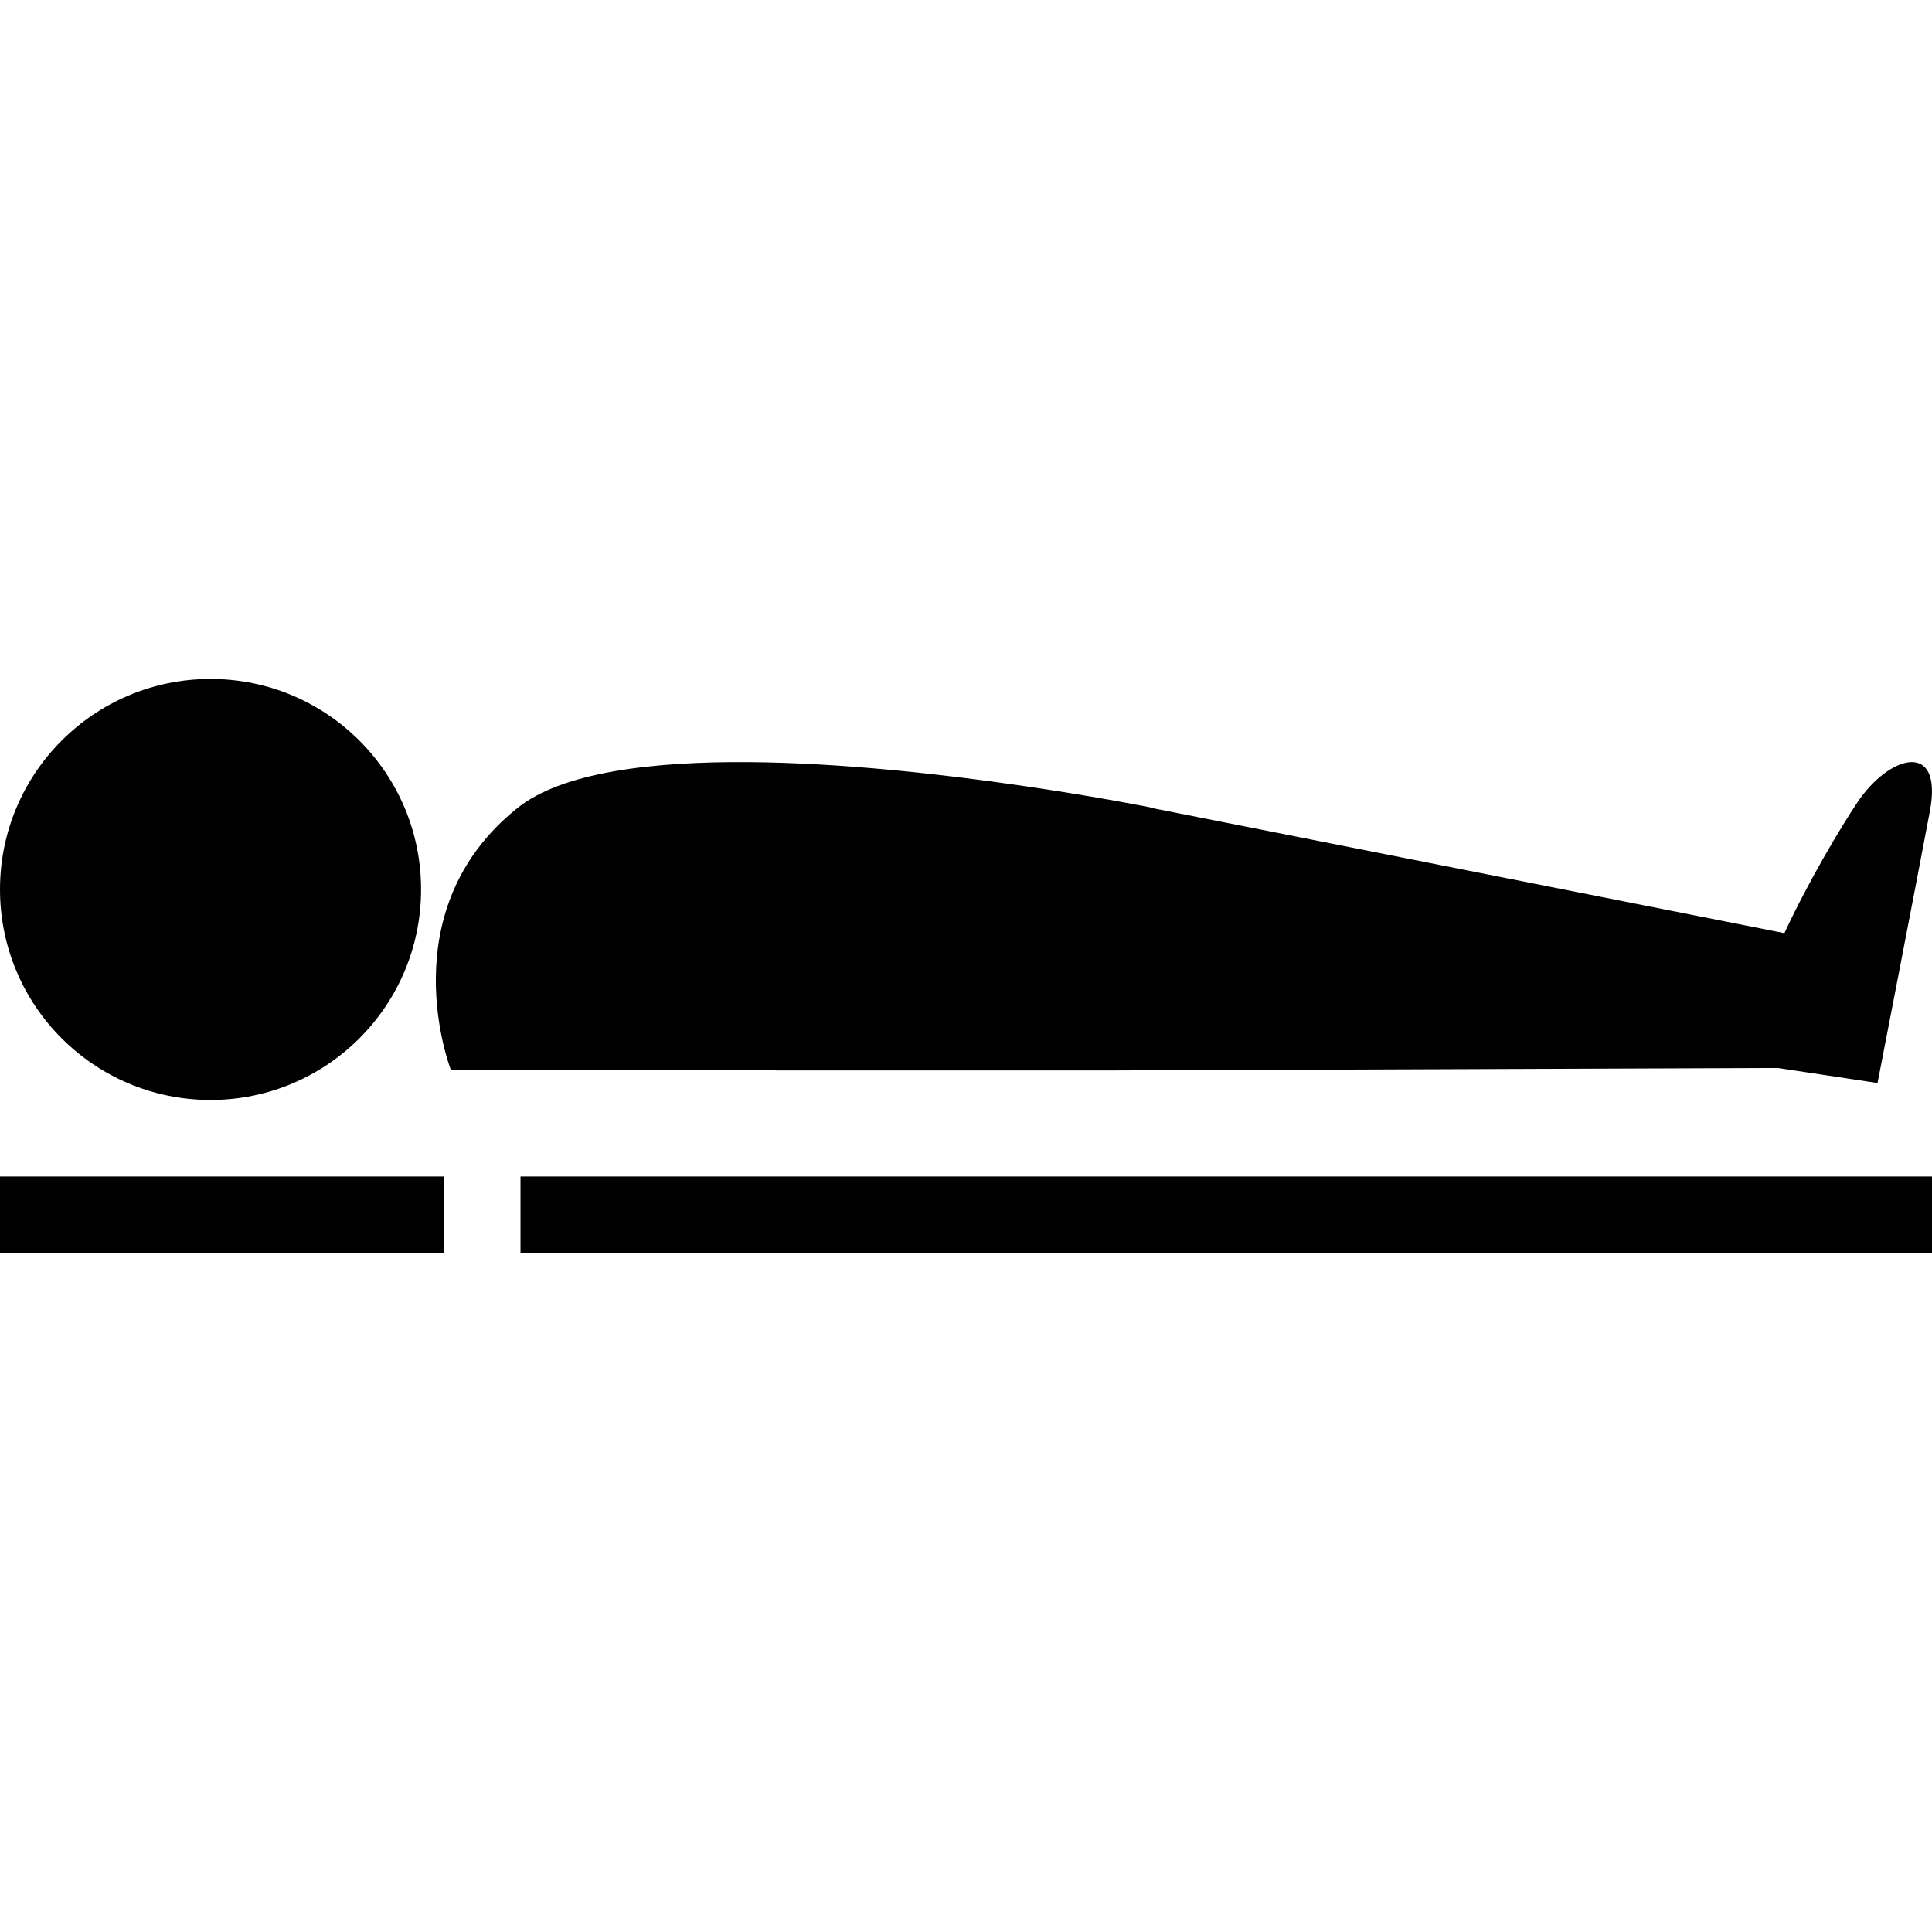 <?xml version="1.0" encoding="UTF-8" standalone="no"?>
<svg
   width="500"
   height="500"
   viewBox="0 0 500 500"
   fill="none"
   version="1.1"
   id="svg1759"
   sodipodi:docname="kidndy-down.svg"
   inkscape:version="1.1.1 (3bf5ae0d25, 2021-09-20)"
   xmlns:inkscape="http://www.inkscape.org/namespaces/inkscape"
   xmlns:sodipodi="http://sodipodi.sourceforge.net/DTD/sodipodi-0.dtd"
   xmlns="http://www.w3.org/2000/svg"
   xmlns:svg="http://www.w3.org/2000/svg">
  <defs
     id="defs1763" />
  <sodipodi:namedview
     id="namedview1761"
     pagecolor="#505050"
     bordercolor="#eeeeee"
     borderopacity="1"
     inkscape:pageshadow="0"
     inkscape:pageopacity="0"
     inkscape:pagecheckerboard="0"
     showgrid="false"
     inkscape:zoom="1.222"
     inkscape:cx="169.39444"
     inkscape:cy="83.878887"
     inkscape:window-width="1920"
     inkscape:window-height="1017"
     inkscape:window-x="1072"
     inkscape:window-y="979"
     inkscape:window-maximized="1"
     inkscape:current-layer="svg1759" />
  <path
     id="path1749"
     style="fill:#000000"
     d="m 54.486,175.713 c -30.092,0 -54.486,24.39 -54.486,54.477 0,30.087 24.394,54.477 54.486,54.477 30.092,0 54.486,-24.39 54.486,-54.477 0,-30.087 -24.394,-54.477 -54.486,-54.477 z M 193.717,197.238 c -25.279,-0.188 -48.306,2.681 -59.785,11.863 -33.395,26.711 -17.225,67.834 -17.225,67.834 h 84.025 l -0.01,0.094 h 85.609 l 173.771,-0.639 25.803,3.891 c 0,0 10.083,-51.902 13.551,-70.352 3.468,-18.45 -10.485,-14.645 -18.783,-2.244 -3.955,5.912 -12.427,19.928 -18.869,33.814 l -163.348,-32.311 -0.012,-0.088 c 0,0 -56.468,-11.504 -104.729,-11.863 z M -2e-6,304.477 v 19.811 H 114.896 v -19.811 z m 134.707,0 v 19.811 H 500 v -19.811 z" />
</svg>
